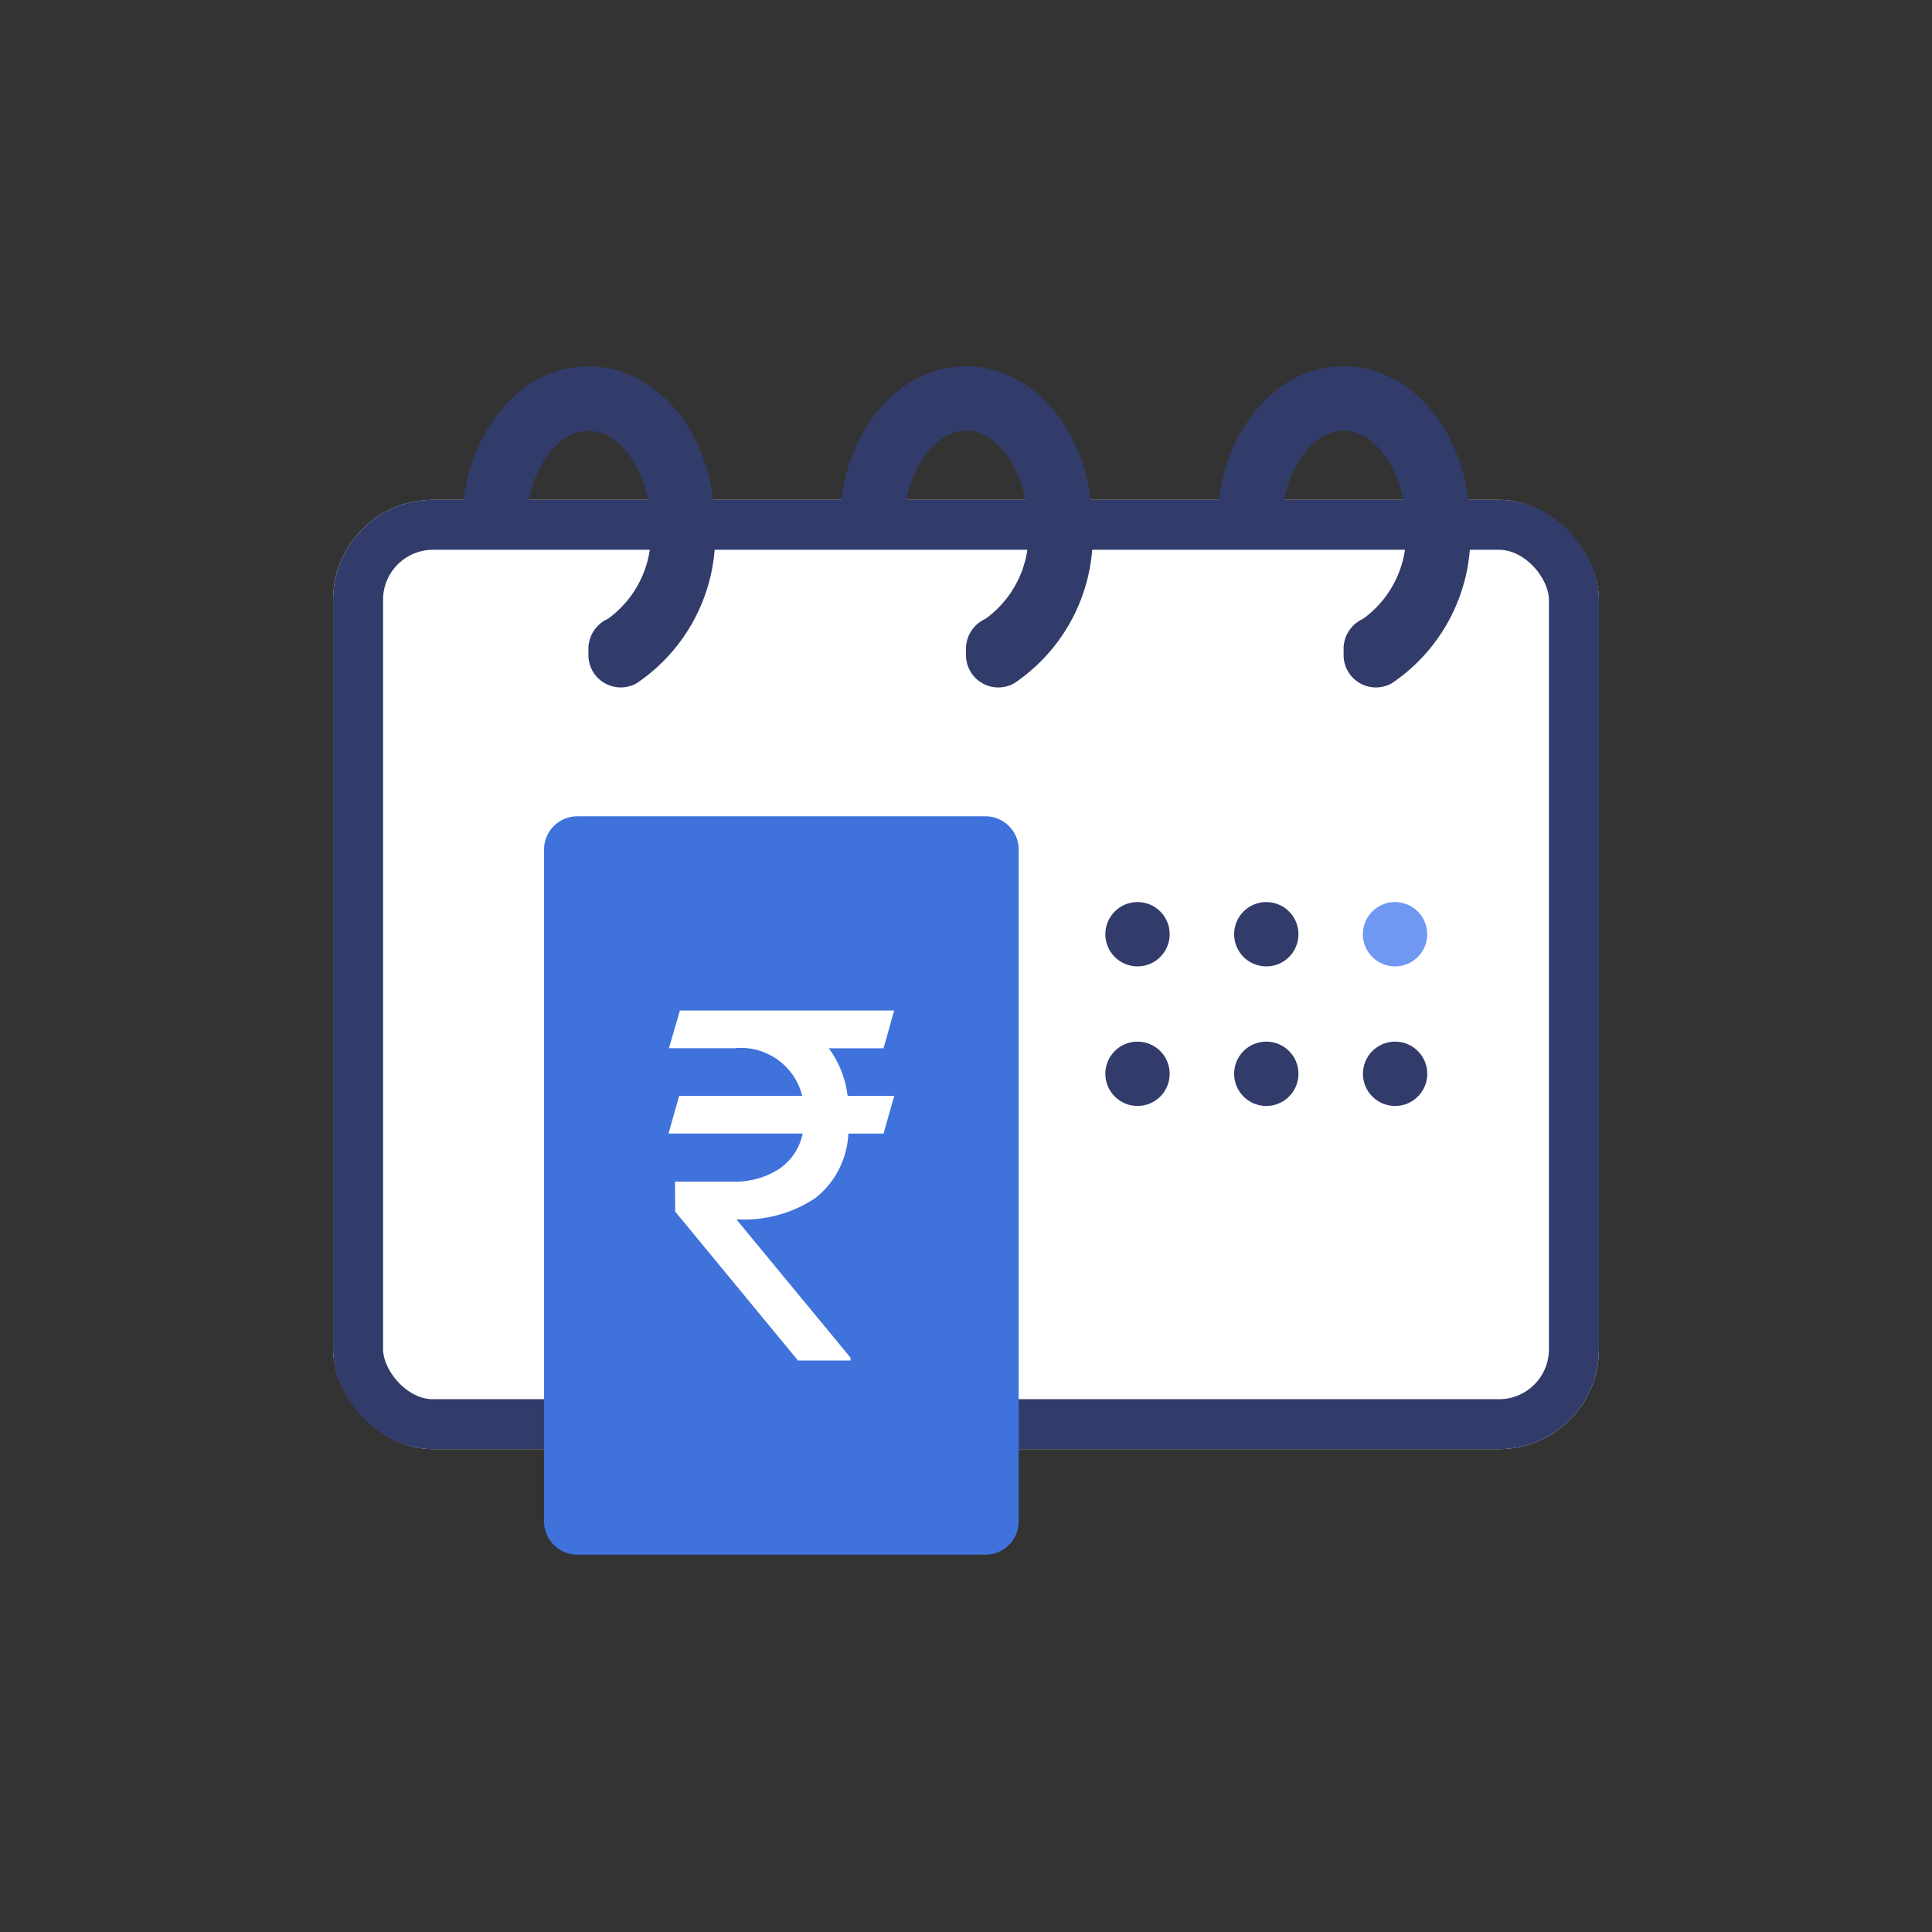 <svg xmlns="http://www.w3.org/2000/svg" width="58" height="58" viewBox="0 0 58 58">
    <rect x="0" y="0" width="58" height="58" fill="#333333" stroke="none"/>
    <path data-name="Rectangle 117847" style="fill:none" d="M0 0h58v58H0z"/>
    <g data-name="Group 336682" transform="translate(10 11)">
        <rect data-name="Rectangle 116207" width="7.728" height="1.932" rx=".75" transform="translate(25.442 24.491)" style="fill:#0b0040"/>
        <circle data-name="Ellipse 16184" cx=".966" cy=".966" r=".966" transform="translate(30.915 16.08)" style="fill:#92b1f5"/>
        <g data-name="Group 335242">
            <g data-name="Rectangle 116209" style="fill:#fff;stroke:#323c6b;stroke-width:1.5px" transform="translate(0 4.005)">
                <rect width="38" height="28.5" rx="3" style="stroke:none"/>
                <rect x=".75" y=".75" width="36.5" height="27" rx="2.25" style="fill:none"/>
            </g>
            <g data-name="Group 335245" transform="translate(23.183 16.08)">
                <circle data-name="Ellipse 16185" cx=".966" cy=".966" r=".966" style="fill:#323c6b"/>
                <circle data-name="Ellipse 16186" cx=".966" cy=".966" r=".966" transform="translate(3.866)" style="fill:#323c6b"/>
                <circle data-name="Ellipse 16190" cx=".966" cy=".966" r=".966" transform="translate(7.731)" style="fill:#6e98f2"/>
                <circle data-name="Ellipse 16187" cx=".966" cy=".966" r=".966" transform="translate(7.733 4.19)" style="fill:#323c6b"/>
                <circle data-name="Ellipse 16188" cx=".966" cy=".966" r=".966" transform="translate(0 4.19)" style="fill:#323c6b"/>
                <circle data-name="Ellipse 16189" cx=".966" cy=".966" r=".966" transform="translate(3.866 4.19)" style="fill:#323c6b"/>
            </g>
        </g>
        <g data-name="Group 335244">
            <path data-name="Path 350940" d="M25.649 10.919v-.236a.989.989 0 0 1 .584-.855 3.119 3.119 0 0 0 1.284-2.748c0-1.572-.855-2.9-1.868-2.9s-1.868 1.327-1.868 2.9h-1.932c0-2.709 1.669-4.831 3.8-4.831s3.8 2.122 3.8 4.831a5.342 5.342 0 0 1-2.349 4.68.97.97 0 0 1-1.451-.841z" transform="translate(4.687 -2.25)" style="fill:#323c6b"/>
            <path data-name="Path 350941" d="M16.849 10.919v-.236a.989.989 0 0 1 .584-.855 3.119 3.119 0 0 0 1.284-2.748c0-1.572-.855-2.9-1.868-2.9s-1.868 1.327-1.868 2.9h-1.932c0-2.709 1.669-4.831 3.8-4.831s3.8 2.122 3.8 4.831a5.342 5.342 0 0 1-2.349 4.68.97.97 0 0 1-1.451-.841z" transform="translate(2.151 -2.25)" style="fill:#323c6b"/>
            <path data-name="Path 350944" d="M8.05 10.919v-.236a.989.989 0 0 1 .584-.855 3.119 3.119 0 0 0 1.284-2.747c0-1.572-.855-2.9-1.868-2.9s-1.868 1.327-1.868 2.9H4.25c0-2.709 1.669-4.831 3.8-4.831s3.8 2.122 3.8 4.831A5.342 5.342 0 0 1 9.5 11.76a.97.97 0 0 1-1.45-.841z" transform="translate(-.385 -2.25)" style="fill:#323c6b"/>
        </g>
        <path data-name="Exclusion 1" d="M13.249 22.167H1a1 1 0 0 1-1-1V1a1 1 0 0 1 1-1h12.249a1 1 0 0 1 1 1v20.167a1 1 0 0 1-1 1zm-9.318-11.2.006.9 3.687 4.472H9.2v-.087L5.774 12.1h.012a3.861 3.861 0 0 0 2.368-.646 2.618 2.618 0 0 0 .981-1.929h1.057l.32-1.132h-1.4a3.021 3.021 0 0 0-.563-1.429h1.642l.32-1.133H4.077L3.75 6.963h1.955a1.9 1.9 0 0 1 2.046 1.429H4.056l-.32 1.132h4.028a1.7 1.7 0 0 1-.689 1.05 2.434 2.434 0 0 1-1.412.393z" transform="translate(6.333 13.506)" style="fill:#3f72db"/>
    </g>
</svg>
